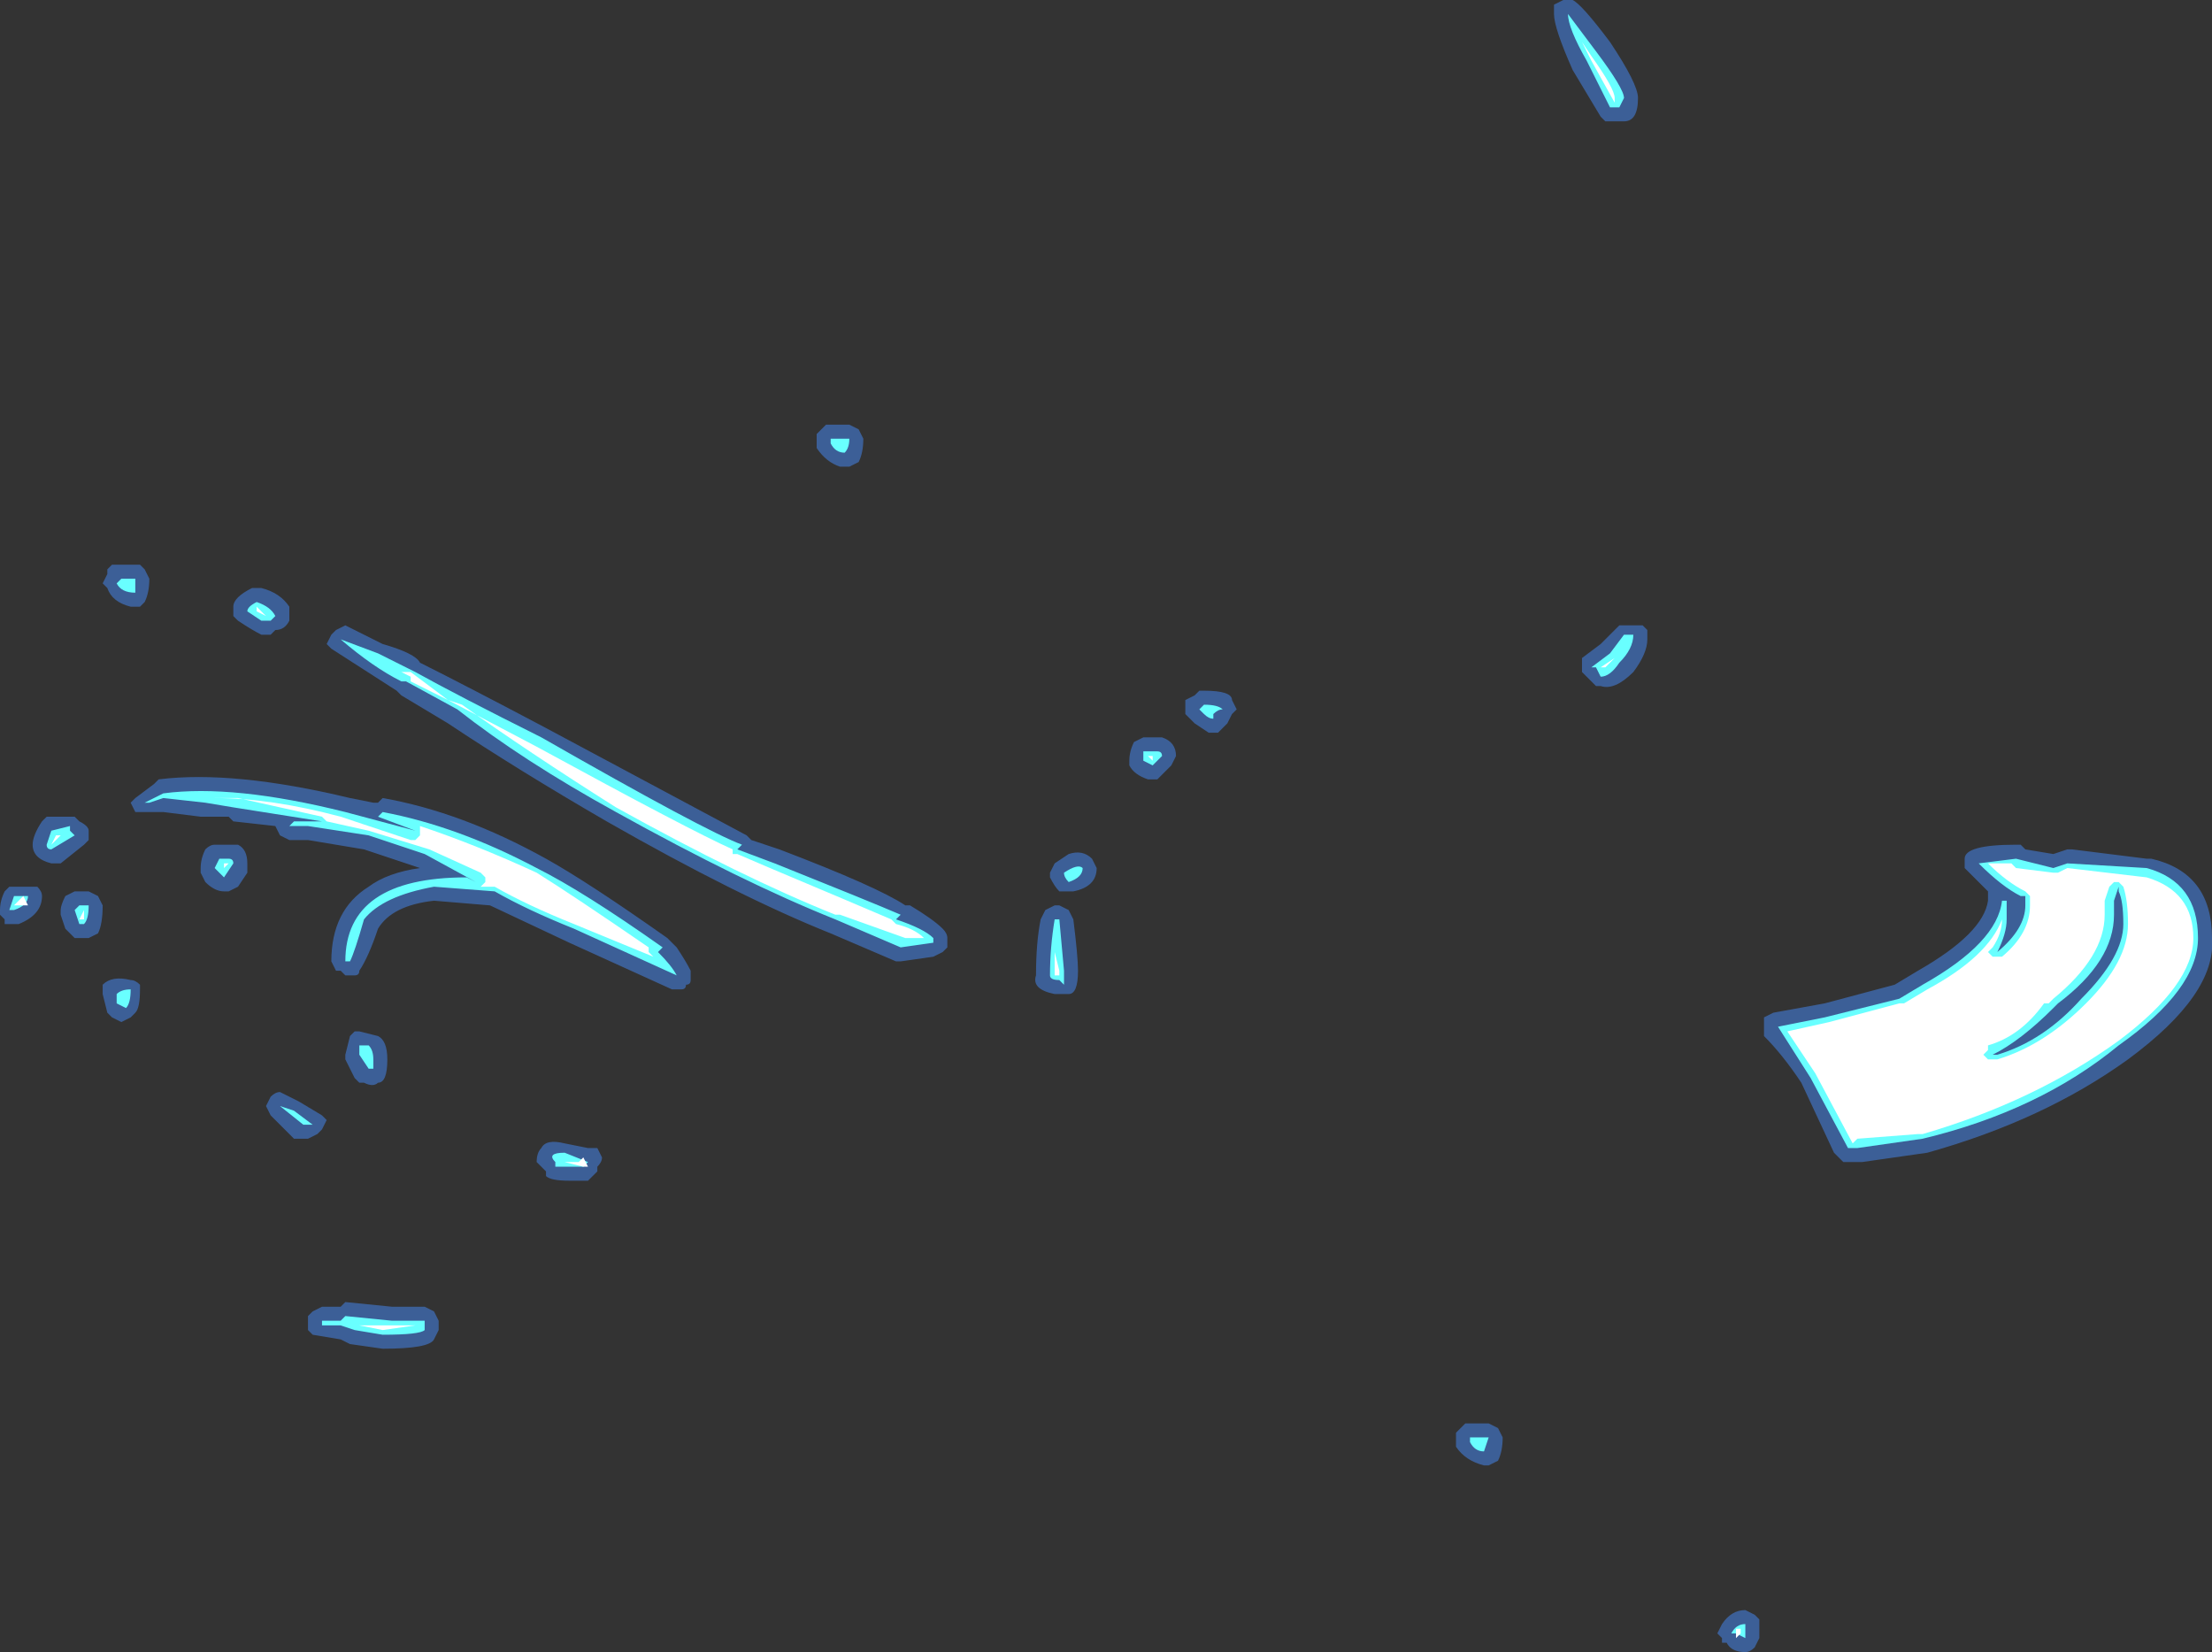 <?xml version="1.0" encoding="UTF-8" standalone="no"?>
<svg xmlns:ffdec="https://www.free-decompiler.com/flash" xmlns:xlink="http://www.w3.org/1999/xlink" ffdec:objectType="shape" height="17.7px" width="23.7px" xmlns="http://www.w3.org/2000/svg">
  <rect width="100%" height="100%" fill="#333333" stroke="none"/>
  <g transform="matrix(1.0, 0.0, 0.0, 1.0, 12.55, 18.3)">
    <path d="M-9.1 -6.35 L-9.05 -6.3 -9.1 -6.2 -9.15 -6.15 -9.25 -6.1 -9.4 -6.1 -9.65 -6.35 -9.7 -6.45 -9.65 -6.55 Q-9.6 -6.6 -9.55 -6.6 L-9.35 -6.5 -9.1 -6.35 M-7.9 -3.95 Q-7.95 -3.85 -8.45 -3.85 L-8.8 -3.9 -8.9 -3.95 -9.2 -4.0 -9.25 -4.05 -9.25 -4.2 -9.2 -4.25 -9.1 -4.3 -8.9 -4.3 -8.85 -4.35 -8.35 -4.3 -8.0 -4.3 -7.9 -4.25 -7.85 -4.15 -7.85 -4.05 -7.9 -3.95 M-6.8 -5.85 Q-6.8 -5.95 -6.75 -6.0 -6.7 -6.1 -6.5 -6.05 L-6.25 -6.0 -6.15 -6.0 -6.1 -5.9 Q-6.1 -5.85 -6.15 -5.8 L-6.15 -5.75 -6.25 -5.65 -6.45 -5.65 Q-6.65 -5.65 -6.7 -5.7 L-6.7 -5.75 -6.8 -5.85 M-8.8 -7.2 L-8.75 -7.25 -8.7 -7.25 -8.5 -7.2 Q-8.4 -7.15 -8.4 -6.95 -8.4 -6.7 -8.5 -6.7 -8.55 -6.65 -8.65 -6.7 L-8.7 -6.7 -8.75 -6.75 -8.85 -6.95 -8.85 -7.0 -8.8 -7.2 M-11.05 -7.75 L-11.05 -7.7 Q-11.05 -7.5 -11.1 -7.45 L-11.15 -7.4 -11.25 -7.35 -11.35 -7.4 -11.4 -7.45 -11.45 -7.65 -11.45 -7.75 Q-11.35 -7.85 -11.15 -7.8 -11.1 -7.8 -11.05 -7.75 M-9.9 -9.05 L-9.9 -8.95 -10.0 -8.8 -10.1 -8.75 -10.15 -8.75 Q-10.25 -8.75 -10.35 -8.85 L-10.4 -8.95 -10.4 -9.0 Q-10.4 -9.1 -10.35 -9.2 -10.3 -9.25 -10.25 -9.25 L-10.0 -9.25 Q-9.9 -9.2 -9.9 -9.05 M-9.85 -12.0 L-9.75 -12.0 Q-9.55 -11.95 -9.45 -11.8 L-9.45 -11.65 Q-9.5 -11.55 -9.6 -11.55 L-9.65 -11.5 -9.75 -11.5 Q-9.85 -11.55 -10.0 -11.65 L-10.05 -11.7 -10.05 -11.8 Q-10.05 -11.9 -9.85 -12.0 M-11.05 -12.25 L-11.0 -12.2 -10.95 -12.1 Q-10.95 -11.95 -11.0 -11.85 L-11.05 -11.8 -11.15 -11.8 Q-11.35 -11.85 -11.4 -12.0 L-11.45 -12.05 -11.4 -12.15 -11.4 -12.2 -11.35 -12.25 -11.05 -12.25 M-1.45 -7.85 Q-1.45 -8.2 -1.4 -8.45 L-1.35 -8.55 -1.25 -8.6 -1.2 -8.6 -1.1 -8.55 -1.05 -8.45 Q-1.0 -8.05 -1.0 -7.9 -1.0 -7.65 -1.1 -7.65 L-1.25 -7.65 Q-1.5 -7.7 -1.45 -7.85 M-0.85 -9.1 L-0.8 -9.0 Q-0.8 -8.8 -1.05 -8.75 L-1.2 -8.75 Q-1.25 -8.8 -1.3 -8.9 L-1.3 -8.95 -1.25 -9.05 -1.1 -9.15 Q-0.95 -9.2 -0.85 -9.1 M-5.4 -8.25 L-5.3 -8.15 Q-5.2 -8.0 -5.15 -7.9 L-5.15 -7.8 Q-5.15 -7.75 -5.2 -7.75 -5.2 -7.7 -5.25 -7.7 L-5.35 -7.7 -6.45 -8.2 -7.3 -8.6 -7.9 -8.65 Q-8.35 -8.6 -8.5 -8.35 -8.6 -8.05 -8.7 -7.9 -8.7 -7.85 -8.75 -7.85 L-8.85 -7.85 -8.9 -7.9 -8.95 -7.9 -9.0 -8.0 Q-9.0 -8.55 -8.6 -8.8 -8.4 -8.95 -8.05 -9.0 L-8.65 -9.2 -9.25 -9.3 -9.45 -9.3 -9.55 -9.35 -9.6 -9.45 -10.05 -9.5 -10.1 -9.55 -10.4 -9.55 -10.8 -9.6 -11.1 -9.6 -11.15 -9.7 -11.1 -9.75 -10.9 -9.9 -10.85 -9.95 Q-10.05 -10.05 -8.8 -9.75 L-8.55 -9.7 -8.5 -9.7 -8.45 -9.75 Q-7.6 -9.6 -6.7 -9.1 -6.25 -8.85 -5.4 -8.25 M-4.55 -9.35 L-4.5 -9.3 -4.2 -9.2 Q-3.15 -8.8 -2.85 -8.6 L-2.8 -8.6 Q-2.55 -8.45 -2.45 -8.35 -2.4 -8.3 -2.4 -8.25 -2.4 -8.2 -2.4 -8.15 L-2.45 -8.1 -2.55 -8.05 -2.9 -8.0 -2.95 -8.0 -3.65 -8.3 Q-4.65 -8.7 -6.05 -9.5 -7.0 -10.05 -7.75 -10.55 L-8.25 -10.85 -8.3 -10.9 -9.0 -11.35 -9.05 -11.4 -9.0 -11.5 -8.95 -11.55 -8.85 -11.6 -8.45 -11.4 Q-8.1 -11.3 -8.05 -11.2 -7.55 -10.95 -6.7 -10.5 L-4.55 -9.35 M-3.45 -13.3 L-3.55 -13.3 Q-3.7 -13.35 -3.8 -13.5 L-3.8 -13.65 -3.7 -13.75 -3.45 -13.75 -3.35 -13.7 -3.3 -13.6 Q-3.3 -13.45 -3.35 -13.35 L-3.45 -13.3 M-12.15 -8.8 Q-12.1 -8.75 -12.1 -8.7 -12.1 -8.5 -12.35 -8.4 L-12.5 -8.4 -12.5 -8.45 -12.55 -8.5 -12.55 -8.55 Q-12.55 -8.65 -12.5 -8.75 L-12.45 -8.8 -12.25 -8.8 Q-12.2 -8.8 -12.15 -8.8 M-11.85 -8.7 L-11.75 -8.75 -11.6 -8.75 -11.5 -8.7 -11.45 -8.6 Q-11.45 -8.4 -11.5 -8.3 L-11.6 -8.25 -11.75 -8.25 -11.85 -8.35 -11.9 -8.5 -11.9 -8.55 Q-11.9 -8.6 -11.85 -8.7 M-11.6 -9.4 L-11.6 -9.3 -11.65 -9.25 -11.9 -9.05 -12.0 -9.05 Q-12.2 -9.1 -12.2 -9.25 -12.2 -9.35 -12.1 -9.5 L-12.05 -9.55 -11.75 -9.55 -11.7 -9.5 Q-11.6 -9.45 -11.6 -9.4 M6.15 -1.05 L6.25 -1.0 6.3 -0.95 6.3 -0.75 6.25 -0.65 Q6.2 -0.6 6.15 -0.6 6.0 -0.6 5.95 -0.7 L5.9 -0.7 5.9 -0.75 5.85 -0.8 5.9 -0.9 Q6.0 -1.05 6.15 -1.05 M3.15 -3.05 L3.4 -3.05 3.5 -3.0 3.55 -2.9 Q3.55 -2.75 3.5 -2.65 L3.4 -2.6 3.35 -2.6 Q3.15 -2.65 3.05 -2.8 L3.05 -2.95 3.15 -3.05 M0.05 -10.2 L0.0 -10.1 -0.15 -9.95 -0.25 -9.95 Q-0.4 -10.0 -0.45 -10.1 L-0.45 -10.15 Q-0.45 -10.25 -0.4 -10.35 L-0.3 -10.4 -0.1 -10.4 Q0.05 -10.35 0.05 -10.2 M0.15 -10.8 L0.25 -10.85 0.3 -10.9 0.35 -10.9 Q0.65 -10.9 0.65 -10.8 L0.7 -10.7 0.65 -10.65 0.6 -10.55 0.5 -10.45 0.4 -10.45 0.25 -10.55 0.15 -10.65 0.15 -10.8 M4.75 -11.55 L4.8 -11.6 5.05 -11.6 5.1 -11.55 5.1 -11.45 Q5.1 -11.3 4.95 -11.1 4.75 -10.9 4.6 -10.95 L4.55 -10.95 4.4 -11.1 4.4 -11.25 4.6 -11.4 4.75 -11.55 M8.55 -8.95 L8.5 -9.0 8.5 -9.1 Q8.5 -9.25 9.05 -9.25 L9.1 -9.25 9.15 -9.2 9.45 -9.15 9.6 -9.2 9.65 -9.2 10.45 -9.1 10.5 -9.1 Q11.15 -8.95 11.15 -8.25 11.2 -7.65 10.25 -6.95 9.35 -6.3 8.1 -5.95 L7.4 -5.85 7.2 -5.85 7.1 -5.95 6.75 -6.7 Q6.55 -7.0 6.35 -7.2 L6.35 -7.4 6.45 -7.45 7.0 -7.55 7.75 -7.75 8.0 -7.9 Q8.7 -8.3 8.75 -8.65 L8.75 -8.75 8.55 -8.95 M4.3 -18.3 Q4.4 -18.25 4.7 -17.85 5.0 -17.4 5.0 -17.25 5.0 -17.0 4.85 -17.0 L4.65 -17.0 4.6 -17.05 4.3 -17.55 Q4.1 -18.0 4.1 -18.15 L4.1 -18.25 4.2 -18.3 4.3 -18.3" fill="#437edb" fill-opacity="0.6" fill-rule="evenodd" stroke="none"/>
    <path d="M-9.2 -6.25 L-9.3 -6.25 -9.55 -6.45 -9.4 -6.4 -9.2 -6.25 M-8.0 -4.15 L-8.0 -4.05 Q-8.05 -4.0 -8.45 -4.0 L-8.75 -4.05 -8.9 -4.1 -9.1 -4.1 -9.1 -4.15 -8.9 -4.15 -8.85 -4.2 -8.35 -4.15 -8.0 -4.15 M-6.6 -5.85 Q-6.7 -5.95 -6.5 -5.95 L-6.25 -5.85 -6.3 -5.8 -6.6 -5.8 -6.6 -5.85 M-8.7 -7.1 L-8.6 -7.1 Q-8.55 -7.05 -8.55 -6.95 -8.55 -6.85 -8.55 -6.8 L-8.55 -6.85 -8.6 -6.85 -8.7 -7.0 -8.7 -7.1 M-11.2 -7.5 L-11.3 -7.55 -11.3 -7.65 Q-11.25 -7.7 -11.15 -7.7 -11.15 -7.55 -11.2 -7.5 M-10.1 -9.1 Q-10.05 -9.1 -10.05 -9.05 L-10.15 -8.9 -10.25 -9.0 -10.2 -9.1 -10.1 -9.1 M-9.8 -11.85 Q-9.65 -11.8 -9.6 -11.7 L-9.65 -11.65 -9.75 -11.65 -9.9 -11.75 Q-9.9 -11.8 -9.8 -11.85 M-11.25 -12.1 L-11.1 -12.1 Q-11.1 -12.0 -11.1 -11.95 -11.25 -11.95 -11.3 -12.05 L-11.25 -12.1 M-1.25 -8.45 L-1.2 -8.45 -1.15 -7.9 Q-1.15 -7.8 -1.15 -7.75 L-1.2 -7.8 Q-1.3 -7.8 -1.3 -7.85 -1.3 -8.15 -1.25 -8.45 M-1.1 -8.85 Q-1.15 -8.9 -1.15 -8.95 -1.0 -9.05 -0.95 -9.0 -0.95 -8.9 -1.1 -8.85 M-0.3 -10.15 L-0.3 -10.25 -0.15 -10.25 Q-0.1 -10.25 -0.1 -10.2 L-0.2 -10.1 -0.3 -10.15 M-5.45 -8.15 L-5.5 -8.1 Q-5.35 -7.95 -5.3 -7.85 L-6.4 -8.35 Q-6.9 -8.55 -7.25 -8.75 L-7.9 -8.8 Q-8.45 -8.7 -8.65 -8.45 -8.75 -8.1 -8.8 -8.0 L-8.85 -8.0 Q-8.85 -8.9 -7.55 -8.9 L-7.45 -8.85 -8.0 -9.15 -8.6 -9.35 -9.25 -9.45 -9.45 -9.45 -9.4 -9.5 -9.1 -9.5 -10.05 -9.65 -10.35 -9.7 -10.8 -9.75 -10.95 -9.7 -11.0 -9.7 -10.8 -9.8 Q-10.05 -9.9 -8.85 -9.6 L-8.1 -9.4 -8.5 -9.55 -8.45 -9.6 Q-7.65 -9.45 -6.8 -9.0 -6.3 -8.75 -5.45 -8.15 M-4.25 -9.05 Q-3.25 -8.65 -2.9 -8.5 L-2.95 -8.45 Q-2.65 -8.35 -2.55 -8.25 L-2.55 -8.2 -2.9 -8.15 -3.6 -8.45 Q-4.6 -8.85 -5.95 -9.6 -6.95 -10.15 -7.65 -10.7 L-8.2 -11.0 -8.25 -11.0 Q-8.55 -11.15 -8.9 -11.45 L-8.5 -11.3 Q-8.2 -11.15 -8.1 -11.1 -7.65 -10.85 -6.75 -10.4 -5.0 -9.4 -4.6 -9.25 L-4.65 -9.2 -4.25 -9.05 M-3.65 -13.55 L-3.65 -13.6 -3.45 -13.6 Q-3.45 -13.5 -3.5 -13.45 -3.6 -13.45 -3.65 -13.55 M-12.45 -8.55 L-12.4 -8.7 -12.25 -8.7 Q-12.25 -8.6 -12.4 -8.55 L-12.45 -8.55 M-11.6 -8.6 Q-11.6 -8.45 -11.65 -8.4 L-11.7 -8.4 -11.75 -8.55 -11.7 -8.6 -11.6 -8.6 M-11.8 -9.45 L-11.8 -9.4 -11.75 -9.35 -12.0 -9.2 Q-12.05 -9.2 -12.05 -9.25 L-12.0 -9.4 -11.8 -9.45 M6.05 -0.8 L6.0 -0.8 Q6.05 -0.9 6.15 -0.9 L6.15 -0.75 6.05 -0.8 M3.2 -2.9 L3.4 -2.9 3.35 -2.75 Q3.25 -2.75 3.2 -2.85 L3.2 -2.9 M0.35 -10.75 Q0.5 -10.75 0.55 -10.7 0.5 -10.7 0.45 -10.65 L0.45 -10.6 Q0.4 -10.6 0.35 -10.65 L0.3 -10.7 0.35 -10.75 M4.55 -11.15 L4.5 -11.15 4.7 -11.3 4.85 -11.5 4.95 -11.5 Q4.95 -11.35 4.8 -11.2 4.7 -11.05 4.6 -11.05 L4.55 -11.15 M10.1 -8.65 L10.1 -8.5 Q10.1 -8.0 9.5 -7.55 L9.45 -7.5 Q9.1 -7.15 8.8 -7.0 L8.85 -7.0 Q9.35 -7.15 9.75 -7.6 10.2 -8.05 10.2 -8.4 10.2 -8.65 10.15 -8.75 L10.15 -8.8 10.1 -8.65 M6.5 -7.3 L7.0 -7.4 7.8 -7.6 8.05 -7.75 Q8.85 -8.2 8.9 -8.65 L8.95 -8.65 8.95 -8.45 Q8.95 -8.3 8.85 -8.1 9.15 -8.35 9.15 -8.6 L9.15 -8.7 9.1 -8.7 Q8.9 -8.8 8.65 -9.05 L9.05 -9.1 9.45 -9.0 9.6 -9.05 10.45 -9.0 Q11.0 -8.85 11.0 -8.25 11.0 -7.7 10.15 -7.1 9.3 -6.4 8.05 -6.1 L7.35 -6.0 7.25 -6.0 6.85 -6.75 6.5 -7.3 M4.45 -17.65 Q4.25 -18.0 4.25 -18.15 L4.55 -17.75 Q4.85 -17.35 4.85 -17.25 L4.8 -17.15 4.7 -17.15 4.45 -17.65" fill="#69ffff" fill-rule="evenodd" stroke="none"/>
    <path d="M4.4 -17.85 L4.5 -17.7 Q4.75 -17.35 4.75 -17.25 L4.75 -17.2 4.5 -17.65 4.4 -17.85 M7.8 -7.55 L7.85 -7.55 8.1 -7.7 Q8.75 -8.05 8.9 -8.45 8.9 -8.3 8.8 -8.15 L8.75 -8.1 8.8 -8.05 8.9 -8.05 Q9.2 -8.3 9.2 -8.6 L9.2 -8.7 9.15 -8.75 Q8.95 -8.85 8.75 -9.05 L9.0 -9.05 9.05 -9.0 9.45 -8.95 9.5 -8.95 9.6 -9.0 10.45 -8.9 Q10.95 -8.75 10.95 -8.25 10.95 -7.75 10.15 -7.15 9.25 -6.5 8.05 -6.15 L8.0 -6.15 7.35 -6.1 7.3 -6.05 6.9 -6.8 6.6 -7.25 7.05 -7.35 7.8 -7.55 M10.0 -8.5 Q10.0 -8.05 9.45 -7.6 L9.4 -7.55 9.35 -7.55 Q9.1 -7.2 8.75 -7.1 L8.75 -7.05 8.7 -7.0 8.75 -6.95 8.85 -6.95 Q9.35 -7.1 9.8 -7.55 10.25 -8.0 10.25 -8.4 10.25 -8.65 10.2 -8.8 L10.15 -8.85 10.1 -8.85 10.05 -8.8 10.0 -8.65 10.0 -8.5 M4.65 -11.15 L4.6 -11.15 4.75 -11.25 4.65 -11.15 M3.3 -2.8 L3.3 -2.8 M6.1 -0.8 L6.05 -0.75 6.05 -0.85 6.1 -0.85 6.1 -0.8 M-11.9 -9.35 L-12.0 -9.25 -11.95 -9.35 -11.9 -9.35 M-11.7 -8.45 L-11.65 -8.55 -11.65 -8.45 -11.7 -8.45 M-11.65 -8.55 L-11.65 -8.55 M-12.4 -8.6 L-12.4 -8.6 -12.3 -8.7 -12.25 -8.6 -12.35 -8.6 -12.4 -8.6 M-4.65 -9.15 L-4.3 -9.0 Q-3.35 -8.6 -3.0 -8.45 L-2.95 -8.4 Q-2.75 -8.35 -2.65 -8.25 L-2.85 -8.25 -3.55 -8.5 -3.6 -8.5 Q-4.6 -8.9 -5.95 -9.65 -6.9 -10.25 -7.6 -10.75 L-7.75 -10.8 -8.15 -11.0 -8.15 -11.05 -8.25 -11.1 -8.2 -11.1 -8.15 -11.1 -7.75 -10.8 -6.8 -10.3 Q-5.15 -9.4 -4.7 -9.2 L-4.7 -9.15 -4.65 -9.15 M-5.55 -8.05 L-6.4 -8.4 Q-6.9 -8.6 -7.25 -8.8 L-7.4 -8.8 -7.35 -8.85 -7.35 -8.9 -7.4 -8.95 -7.95 -9.2 -8.6 -9.4 -9.05 -9.5 -9.1 -9.55 -10.0 -9.75 -10.25 -9.75 Q-9.65 -9.75 -8.9 -9.55 L-8.15 -9.3 -8.1 -9.3 -8.05 -9.35 -8.05 -9.45 Q-7.45 -9.25 -6.8 -8.95 -6.4 -8.7 -5.6 -8.15 L-5.6 -8.1 -5.55 -8.05 M-0.25 -10.2 L-0.2 -10.2 -0.2 -10.15 -0.25 -10.2 M-1.2 -7.9 L-1.2 -7.85 -1.25 -7.85 -1.25 -8.1 -1.2 -7.9 M-8.2 -11.1 L-8.2 -11.1 M-9.8 -11.8 Q-9.75 -11.75 -9.7 -11.7 L-9.8 -11.75 -9.8 -11.8 M-11.15 -12.05 L-11.15 -12.05 M-10.15 -9.05 L-10.1 -9.05 -10.15 -9.0 -10.15 -9.05 M-11.25 -7.6 L-11.25 -7.6 M-6.35 -5.85 L-6.35 -5.85 -6.3 -5.9 -6.25 -5.8 -6.3 -5.8 -6.5 -5.85 -6.35 -5.85 M-8.65 -7.05 L-8.65 -7.05 M-8.1 -4.1 L-8.45 -4.05 -8.7 -4.1 -8.1 -4.1" fill="#ffffff" fill-rule="evenodd" stroke="none"/>
  </g>
</svg>
